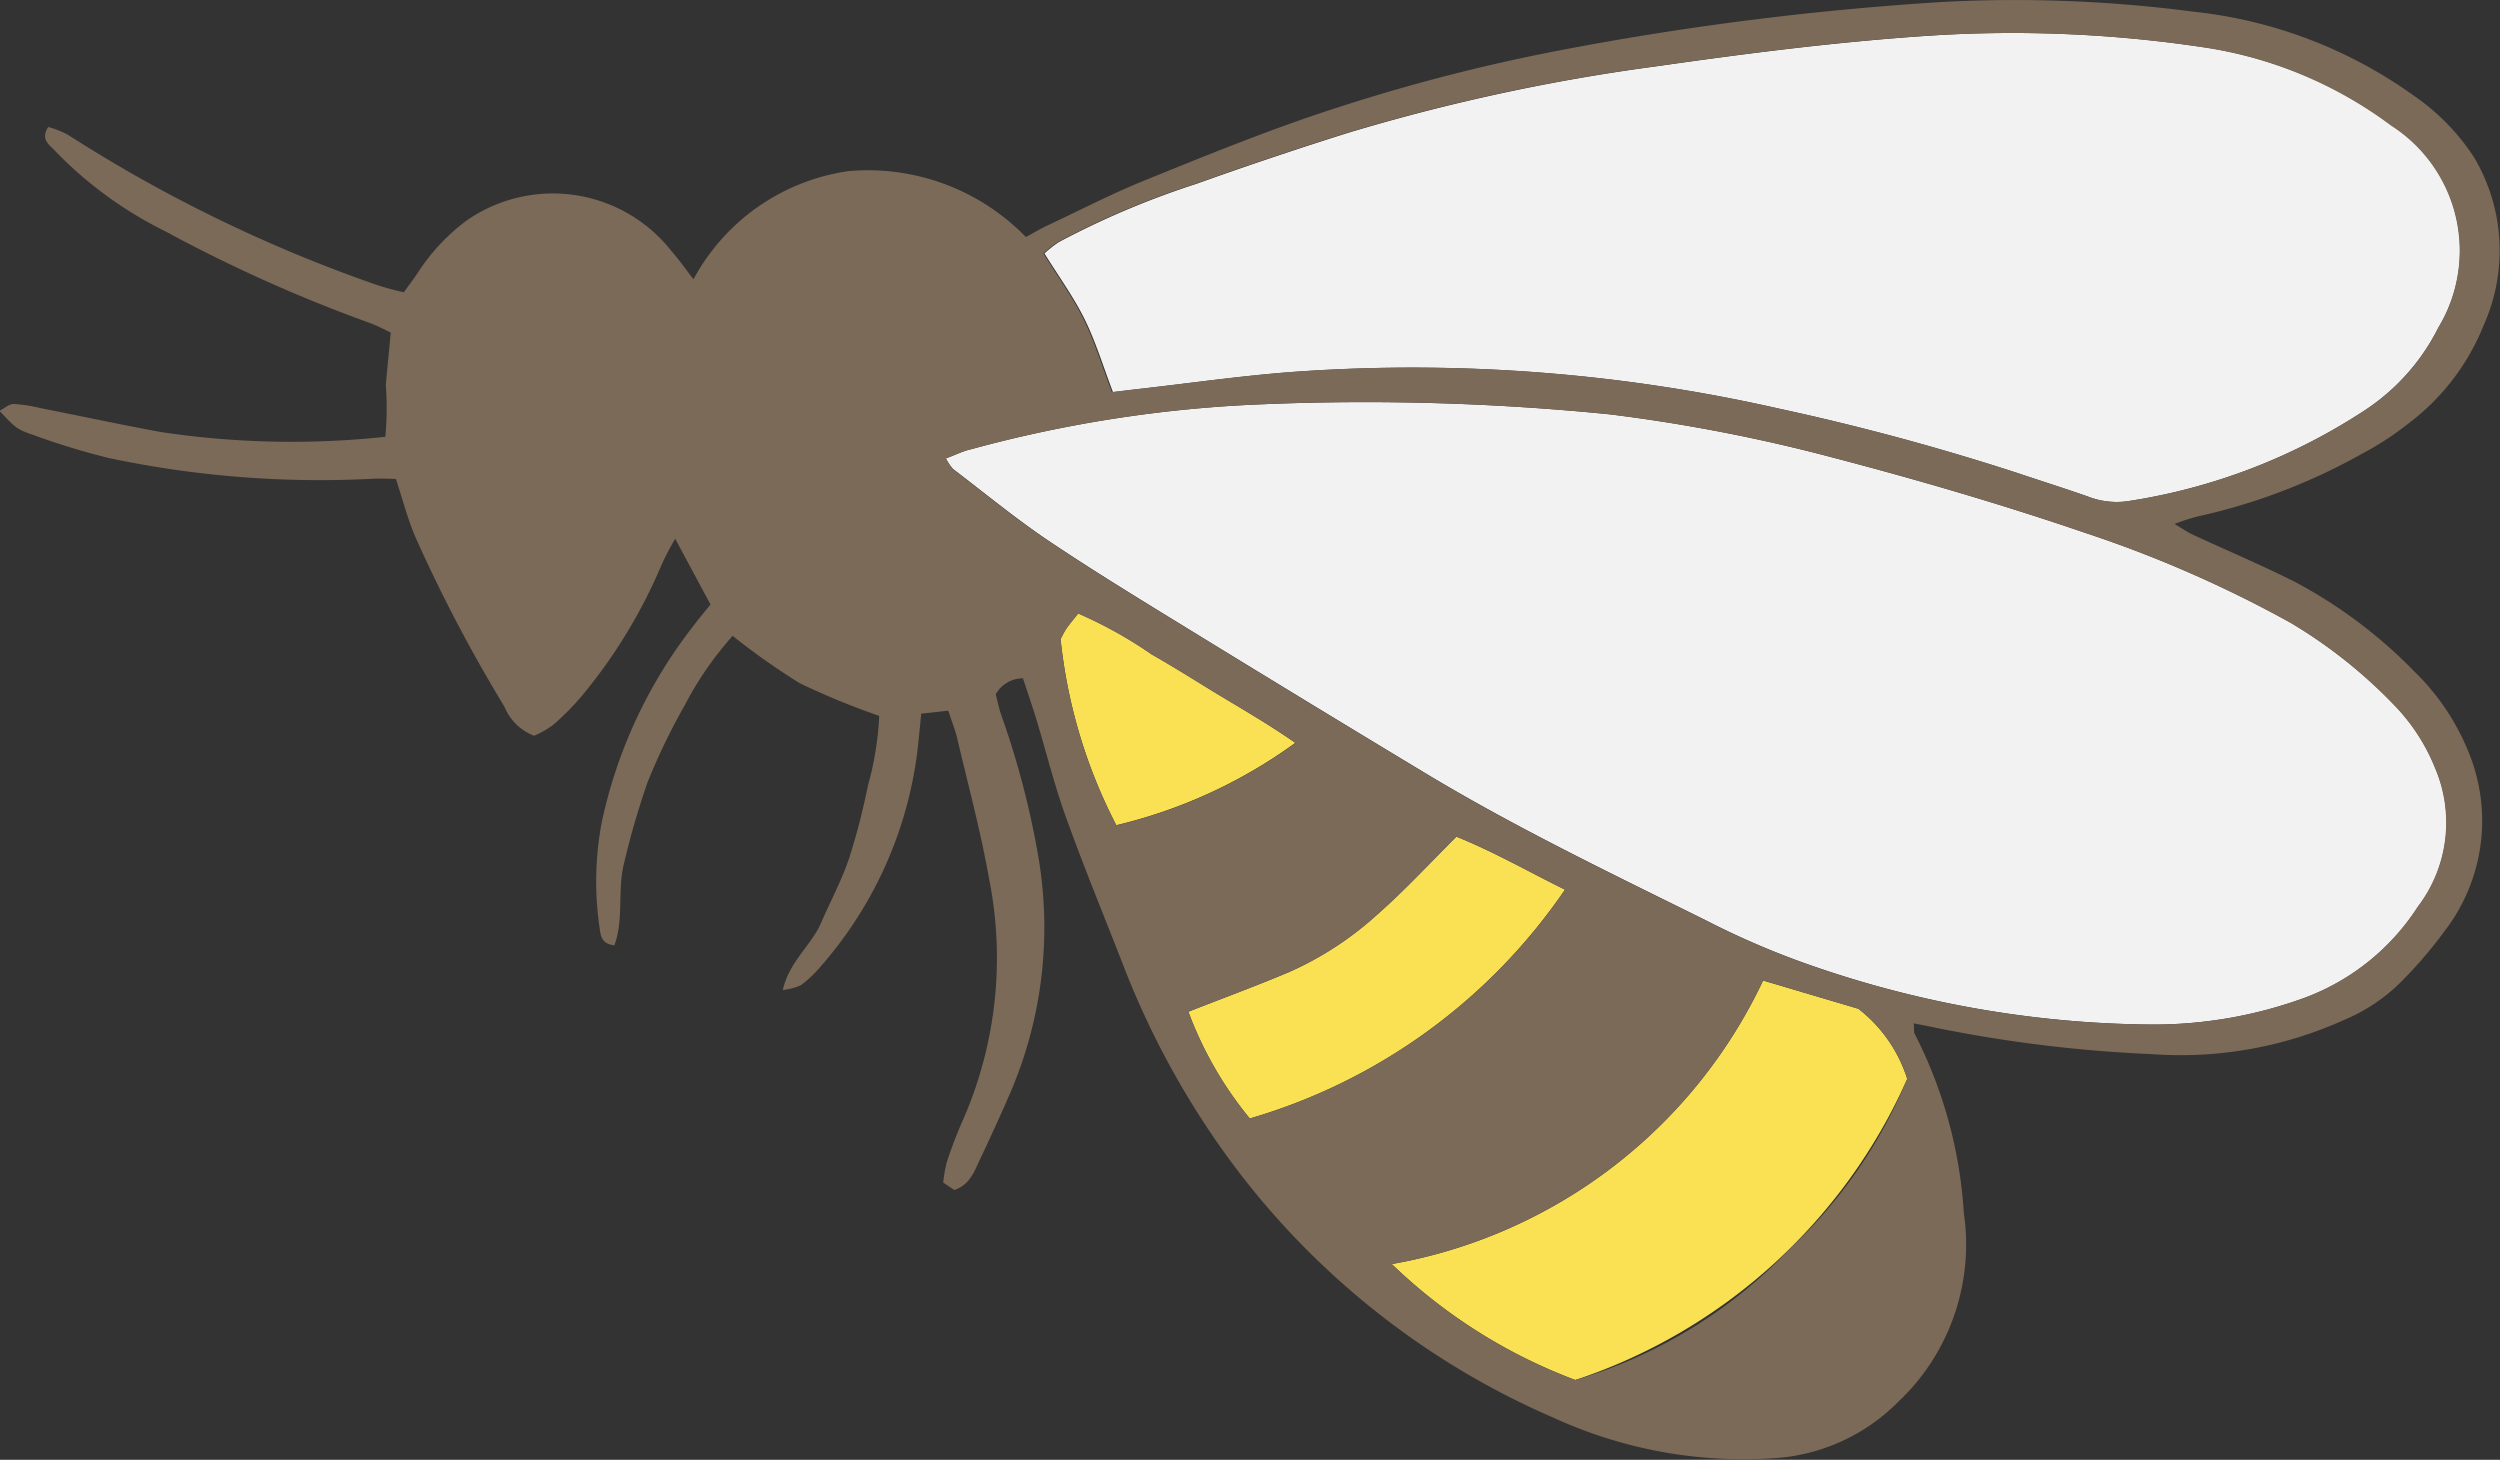 <svg xmlns="http://www.w3.org/2000/svg" width="33.786" height="19.728" viewBox="0 0 33.786 19.728">
  <rect x="0" y="0" width="33.786" height="19.728" fill="#333333" stroke="none"/>
  <g id="Сгруппировать_3661" data-name="Сгруппировать 3661" transform="translate(-1044.632 -1967.661)">
    <path id="Контур_9138" data-name="Контур 9138" d="M1057.416,1973.856c.124-.045.23-.1.341-.124a17.544,17.544,0,0,1,3.947-.608,33.159,33.159,0,0,1,4.686.137,22.62,22.62,0,0,1,3.025.587c1.143.3,2.277.631,3.4,1.015a16.281,16.281,0,0,1,2.78,1.217,6.64,6.64,0,0,1,1.4,1.114,2.612,2.612,0,0,1,.548.844,1.875,1.875,0,0,1-.233,1.878,3.106,3.106,0,0,1-1.512,1.223,5.949,5.949,0,0,1-2.117.368,14.3,14.3,0,0,1-4.733-.856,11.1,11.1,0,0,1-1.265-.554c-1.279-.634-2.567-1.251-3.791-1.989q-1.518-.915-3.029-1.842c-.68-.418-1.363-.831-2.026-1.274-.459-.306-.886-.659-1.326-.994A.633.633,0,0,1,1057.416,1973.856Z" fill="#f2f2f2"/>
    <path id="Контур_9139" data-name="Контур 9139" d="M1059.673,1972.96c-.137-.361-.235-.686-.384-.987s-.347-.573-.542-.887a1.554,1.554,0,0,1,.194-.153,11.44,11.44,0,0,1,1.862-.788q1.019-.365,2.05-.689a26.66,26.66,0,0,1,4.176-.9c1.229-.176,2.46-.333,3.7-.414a17.383,17.383,0,0,1,3.669.155,5.626,5.626,0,0,1,2.565,1.064,2.008,2.008,0,0,1,.623,2.727,2.875,2.875,0,0,1-1,1.122,8.04,8.04,0,0,1-3.2,1.225,1.065,1.065,0,0,1-.541-.065c-.319-.111-.64-.213-.96-.32a32.783,32.783,0,0,0-3.2-.864,22.417,22.417,0,0,0-6.441-.508c-.764.049-1.523.163-2.284.247Z" fill="#f2f2f2"/>
    <path id="Контур_9140" data-name="Контур 9140" d="M1068.459,1980.912l1.288.382a1.935,1.935,0,0,1,.66.947,7.49,7.49,0,0,1-4.486,4.07,7.218,7.218,0,0,1-2.48-1.567A6.866,6.866,0,0,0,1068.459,1980.912Z" fill="#f9e153"/>
    <path id="Контур_9141" data-name="Контур 9141" d="M1061.522,1982.777a5.022,5.022,0,0,1-.83-1.443c.47-.185.926-.352,1.372-.541a4.454,4.454,0,0,0,1.188-.779c.366-.323.7-.684,1.062-1.046.5.2.976.474,1.468.716A7.8,7.8,0,0,1,1061.522,1982.777Z" fill="#f9e153"/>
    <path id="Контур_9142" data-name="Контур 9142" d="M1062.138,1977.7a6.78,6.78,0,0,1-2.42,1.113,7.05,7.05,0,0,1-.753-2.517c.025-.044.05-.1.085-.15s.093-.119.153-.195a5.794,5.794,0,0,1,.993.553c.32.181.629.38.943.569S1061.794,1977.461,1062.138,1977.7Z" fill="#f9e153"/>
    <path id="Контур_9143" data-name="Контур 9143" d="M1077.255,1968.955a6.23,6.23,0,0,0-2.979-1.136,18.552,18.552,0,0,0-3.4-.131,40.811,40.811,0,0,0-5.109.643,24.917,24.917,0,0,0-2.987.76c-.923.293-1.817.658-2.712,1.022-.439.179-.862.4-1.291.6-.093.044-.182.1-.281.151a2.977,2.977,0,0,0-2.4-.89,2.834,2.834,0,0,0-2.092,1.461c-.114-.148-.2-.27-.3-.384a2.039,2.039,0,0,0-2.768-.408,2.7,2.7,0,0,0-.655.7c-.057.087-.121.17-.192.268a3.583,3.583,0,0,1-.407-.114,19.664,19.664,0,0,1-4.128-2.012,1.248,1.248,0,0,0-.271-.108c-.1.158,0,.228.071.3a5.369,5.369,0,0,0,1.514,1.111,20.16,20.16,0,0,0,2.771,1.241,2.785,2.785,0,0,1,.274.128c-.024.254-.048.483-.067.712a4.16,4.16,0,0,1-.006.695,11.868,11.868,0,0,1-3.038-.065c-.542-.1-1.083-.216-1.625-.323a1.95,1.95,0,0,0-.362-.055c-.061,0-.122.057-.19.093.214.225.224.246.459.326a9.766,9.766,0,0,0,1.011.309,13.743,13.743,0,0,0,3.613.28c.088,0,.176,0,.275.005.086.264.152.516.25.756a20.559,20.559,0,0,0,1.216,2.321.705.705,0,0,0,.4.393,1.176,1.176,0,0,0,.258-.146,3.542,3.542,0,0,0,.476-.5,7.061,7.061,0,0,0,.986-1.655,3.509,3.509,0,0,1,.188-.361l.477.889c-.088.109-.166.2-.24.3a6.512,6.512,0,0,0-1.231,2.649,4.306,4.306,0,0,0-.028,1.419c.014.108.026.218.2.238.132-.359.037-.751.132-1.114a10.661,10.661,0,0,1,.32-1.1,8.69,8.69,0,0,1,.5-1.033,4.588,4.588,0,0,1,.646-.936,9.35,9.35,0,0,0,.91.642,10.311,10.311,0,0,0,1.071.44,4.162,4.162,0,0,1-.152.939,9.078,9.078,0,0,1-.253.98c-.1.3-.256.59-.384.885s-.426.514-.514.9a.821.821,0,0,0,.244-.064,1.547,1.547,0,0,0,.266-.252,5.422,5.422,0,0,0,1.327-3.076c.01-.105.021-.21.034-.342l.365-.041c.046.142.093.256.121.374.147.627.316,1.25.428,1.883a5.455,5.455,0,0,1-.356,3.288,5.908,5.908,0,0,0-.213.559,1.839,1.839,0,0,0-.048.274l.15.1c.2-.067.261-.229.331-.379.144-.305.286-.612.42-.922a5.663,5.663,0,0,0,.385-3.2,11.511,11.511,0,0,0-.5-1.913c-.034-.1-.054-.2-.076-.285a.421.421,0,0,1,.368-.216c.063.195.128.38.185.568.133.441.243.889.4,1.321.244.678.52,1.345.781,2.017a11.382,11.382,0,0,0,1.3,2.425,10.707,10.707,0,0,0,4.518,3.668,6.143,6.143,0,0,0,2.96.541,2.586,2.586,0,0,0,1.68-.758,2.92,2.92,0,0,0,.891-2.554,6.136,6.136,0,0,0-.664-2.423c-.014-.023-.006-.059-.013-.142.126.025.215.041.3.06a18.626,18.626,0,0,0,2.92.356,5.354,5.354,0,0,0,2.6-.464,2.378,2.378,0,0,0,.76-.507,5.911,5.911,0,0,0,.6-.7,2.44,2.44,0,0,0,.305-2.443,3.172,3.172,0,0,0-.719-1.057,6.514,6.514,0,0,0-1.614-1.211c-.452-.228-.919-.424-1.378-.637-.076-.035-.145-.084-.25-.146a2.839,2.839,0,0,1,.306-.1,8.047,8.047,0,0,0,2.228-.849,4,4,0,0,0,.616-.4,3.107,3.107,0,0,0,1.027-1.333,2.471,2.471,0,0,0-.12-2.259A2.978,2.978,0,0,0,1077.255,1968.955Zm-18.29,7.343c.025-.044.05-.1.085-.15s.093-.119.153-.195a5.794,5.794,0,0,1,.993.553c.32.181.629.38.943.569s.655.386,1,.627a6.78,6.78,0,0,1-2.42,1.113A7.05,7.05,0,0,1,1058.965,1976.3Zm1.727,5.036c.47-.185.926-.352,1.372-.541a4.454,4.454,0,0,0,1.188-.779c.366-.323.7-.684,1.062-1.046.5.2.976.474,1.468.716a7.8,7.8,0,0,1-4.26,3.093A5.022,5.022,0,0,1,1060.692,1981.334Zm8.168,3.162a6.577,6.577,0,0,1-2.939,1.815,7.218,7.218,0,0,1-2.48-1.567,6.866,6.866,0,0,0,5.018-3.832l1.288.382a1.935,1.935,0,0,1,.66.947A6.612,6.612,0,0,1,1068.86,1984.5Zm6.73-8.416a6.64,6.64,0,0,1,1.4,1.114,2.612,2.612,0,0,1,.548.844,1.875,1.875,0,0,1-.233,1.878,3.106,3.106,0,0,1-1.512,1.223,5.949,5.949,0,0,1-2.117.368,14.3,14.3,0,0,1-4.733-.856,11.1,11.1,0,0,1-1.265-.554c-1.279-.634-2.567-1.251-3.791-1.989q-1.518-.915-3.029-1.842c-.68-.418-1.363-.831-2.026-1.274-.459-.306-.886-.659-1.326-.994a.633.633,0,0,1-.091-.142c.124-.045.23-.1.341-.124a17.544,17.544,0,0,1,3.947-.608,33.159,33.159,0,0,1,4.686.137,22.62,22.62,0,0,1,3.025.587c1.143.3,2.277.631,3.4,1.015A16.281,16.281,0,0,1,1075.59,1976.08Zm1.995-3.993a2.875,2.875,0,0,1-1,1.122,8.04,8.04,0,0,1-3.2,1.225,1.065,1.065,0,0,1-.541-.065c-.319-.111-.64-.213-.96-.32a32.783,32.783,0,0,0-3.2-.864,22.417,22.417,0,0,0-6.441-.508c-.764.049-1.523.163-2.284.247l-.3.036c-.137-.361-.235-.686-.384-.987s-.347-.573-.542-.887a1.554,1.554,0,0,1,.194-.153,11.355,11.355,0,0,1,1.862-.788q1.019-.365,2.05-.689a26.66,26.66,0,0,1,4.176-.9c1.229-.176,2.46-.333,3.7-.414a17.383,17.383,0,0,1,3.669.155,5.626,5.626,0,0,1,2.565,1.064A2.008,2.008,0,0,1,1077.585,1972.087Z" fill="#7b6a58"/>
  </g>
</svg>

